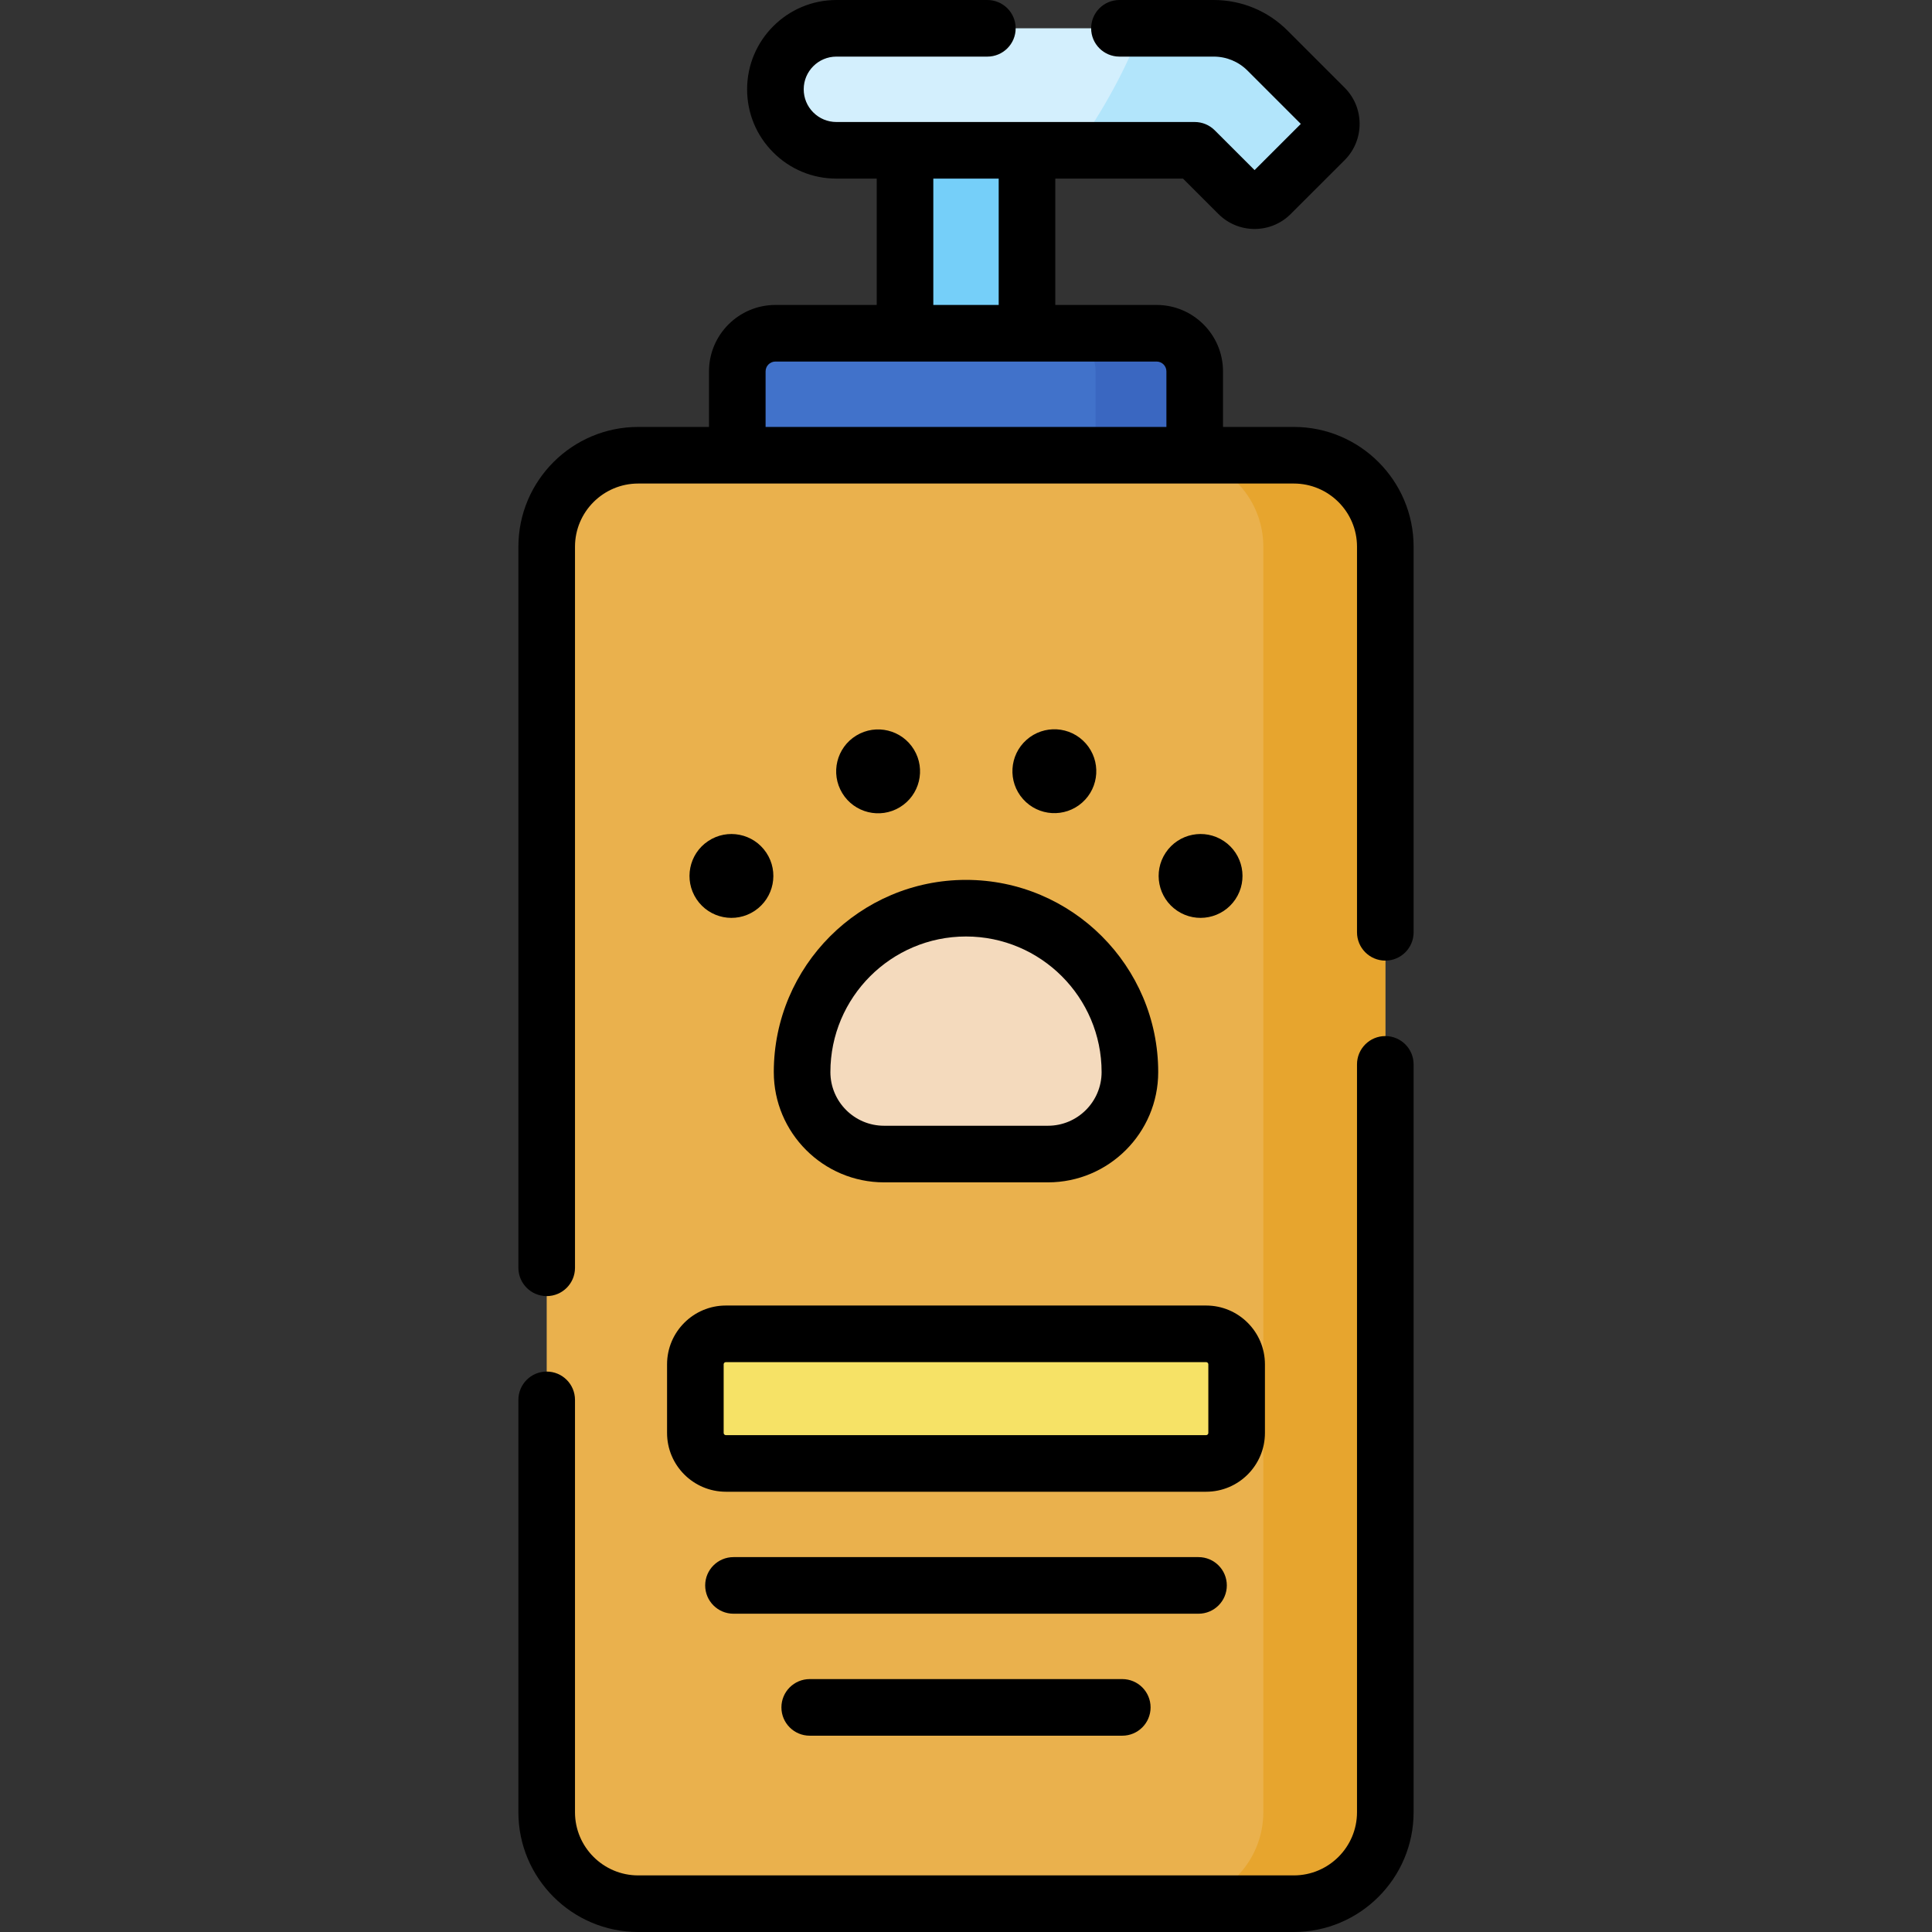 <svg id="Capa_1" enable-background="new 0 0 512 512" height="512" viewBox="0 0 512 512" width="512" xmlns="http://www.w3.org/2000/svg"><rect x="0" y="0" width="512" height="512" fill="#333333" stroke="none"/><g><g><path d="m342.874 504.5h-173.748c-13.39 0-24.244-10.854-24.244-24.244v-335.374c0-13.39 10.854-24.244 24.244-24.244h173.748c13.39 0 24.244 10.854 24.244 24.244v335.374c0 13.39-10.854 24.244-24.244 24.244z" fill="#eab14d"/></g><g><path d="m342.874 120.638h-32.325c13.39 0 24.244 10.854 24.244 24.244v335.374c0 13.39-10.854 24.244-24.244 24.244h32.325c13.39 0 24.244-10.854 24.244-24.244v-335.374c0-13.389-10.854-24.244-24.244-24.244z" fill="#e7a52e"/></g><g><path d="m316.61 120.638h-121.22v-22.223c0-5.579 4.523-10.102 10.102-10.102h101.016c5.579 0 10.102 4.523 10.102 10.102z" fill="#4172ca"/></g><g><path d="m306.508 88.313h-26.264c5.579 0 10.102 4.523 10.102 10.102v22.224h26.264v-22.224c0-5.579-4.523-10.102-10.102-10.102z" fill="#3a67c1"/></g><g><path d="m239.837 39.825h32.325v48.488h-32.325z" fill="#75cff9"/></g><g><path d="m321.631 7.5h-99.976c-8.926 0-16.163 7.236-16.163 16.163 0 8.926 7.236 16.163 16.163 16.163h94.955l11.579 11.579c2.367 2.367 6.205 2.367 8.572 0l14.286-14.286c2.367-2.367 2.367-6.205 0-8.572l-15.13-15.13c-3.789-3.788-8.928-5.917-14.286-5.917z" fill="#d3effd"/></g><g><path d="m351.047 28.547-15.13-15.13c-3.789-3.789-8.928-5.917-14.286-5.917h-19.144c-3.998 10.548-9.918 21.527-17.584 32.325h31.707l11.579 11.579c2.367 2.367 6.204 2.367 8.572 0l14.286-14.286c2.367-2.366 2.367-6.204 0-8.571z" fill="#b2e5fb"/></g><g><g><g><path d="m277.719 305.835c11.995 0 21.718-9.724 21.718-21.718 0-23.99-19.447-43.437-43.437-43.437s-43.437 19.447-43.437 43.437c0 11.995 9.724 21.718 21.718 21.718z" fill="#f4dabd"/></g></g><g><path d="m319.64 387.826h-127.28c-4.463 0-8.081-3.618-8.081-8.081v-18.183c0-4.463 3.618-8.081 8.081-8.081h127.28c4.463 0 8.081 3.618 8.081 8.081v18.183c.001 4.463-3.618 8.081-8.081 8.081z" fill="#f6e266"/></g></g><g><path d="m342.87 113.14h-18.761v-14.725c0-9.706-7.896-17.602-17.602-17.602h-26.845v-33.483h33.843l9.38 9.372c2.562 2.563 5.968 3.976 9.589 3.976 3.62 0 7.025-1.412 9.587-3.973l14.303-14.292c5.27-5.292 5.265-13.89-.011-19.166l-15.13-15.13c-5.234-5.235-12.192-8.117-19.593-8.117h-24.97c-4.143 0-7.5 3.358-7.5 7.5s3.357 7.5 7.5 7.5h24.97c3.395 0 6.586 1.322 8.986 3.723l14.111 14.111-12.253 12.244-10.563-10.554c-1.406-1.405-3.312-2.194-5.301-2.194h-94.96c-2.311 0-4.486-.903-6.127-2.544-1.633-1.633-2.533-3.809-2.533-6.126 0-4.775 3.885-8.66 8.66-8.66h40.01c4.143 0 7.5-3.358 7.5-7.5s-3.357-7.5-7.5-7.5h-40.01c-13.046 0-23.66 10.614-23.66 23.66 0 6.324 2.46 12.267 6.926 16.732 4.473 4.474 10.416 6.938 16.733 6.938h10.688v33.483h-26.846c-9.706 0-17.602 7.896-17.602 17.602v14.726h-18.76c-17.507 0-31.75 14.238-31.75 31.74v191.099c0 4.142 3.358 7.5 7.5 7.5s7.5-3.358 7.5-7.5v-191.1c0-9.23 7.514-16.74 16.75-16.74h173.74c9.236 0 16.75 7.509 16.75 16.74v102.19c0 4.142 3.357 7.5 7.5 7.5s7.5-3.358 7.5-7.5v-102.19c.001-17.502-14.242-31.74-31.749-31.74zm-95.533-65.81h17.326v33.483h-17.326zm-44.447 51.085c0-1.435 1.167-2.602 2.602-2.602h101.016c1.435 0 2.602 1.167 2.602 2.602v14.726h-106.22z"/><path d="m367.12 274.57c-4.143 0-7.5 3.358-7.5 7.5v198.19c0 9.23-7.514 16.74-16.75 16.74h-173.74c-9.236 0-16.75-7.51-16.75-16.74v-109.28c0-4.142-3.358-7.5-7.5-7.5s-7.5 3.358-7.5 7.5v109.28c0 17.501 14.243 31.74 31.75 31.74h173.74c17.507 0 31.75-14.239 31.75-31.74v-198.19c0-4.142-3.357-7.5-7.5-7.5z"/><path d="m205.063 284.116c0 16.111 13.107 29.219 29.218 29.219h43.438c16.11 0 29.218-13.107 29.218-29.219 0-28.087-22.85-50.937-50.937-50.937s-50.937 22.85-50.937 50.937zm50.937-35.937c19.815 0 35.937 16.121 35.937 35.937 0 7.84-6.378 14.219-14.218 14.219h-43.438c-7.84 0-14.218-6.378-14.218-14.219 0-19.816 16.121-35.937 35.937-35.937z"/><path d="m200.007 241.375c5.103-3.409 6.477-10.309 3.069-15.412-3.409-5.103-10.309-6.477-15.412-3.069s-6.477 10.309-3.069 15.412c3.409 5.103 10.309 6.477 15.412 3.069z"/><ellipse cx="232.654" cy="204.378" rx="11.112" ry="11.112" transform="matrix(.855 -.519 .519 .855 -72.284 150.423)"/><path d="m327.405 238.306c3.409-5.103 2.035-12.003-3.068-15.412s-12.003-2.035-15.412 3.069c-3.409 5.103-2.035 12.003 3.069 15.412 5.102 3.408 12.002 2.034 15.411-3.069z"/><ellipse cx="279.346" cy="204.378" rx="11.112" ry="11.112" transform="matrix(.748 -.664 .664 .748 -65.242 236.99)"/><path d="m176.778 361.562v18.183c0 8.591 6.99 15.581 15.582 15.581h127.281c8.592 0 15.581-6.99 15.581-15.581v-18.183c0-8.592-6.989-15.582-15.581-15.582h-127.281c-8.592 0-15.582 6.99-15.582 15.582zm15 0c0-.321.261-.582.582-.582h127.281c.32 0 .581.261.581.582v18.183c0 .32-.261.581-.581.581h-127.281c-.321 0-.582-.261-.582-.581z"/><path d="m325.12 420.151c0-4.142-3.357-7.5-7.5-7.5h-123.24c-4.142 0-7.5 3.358-7.5 7.5s3.358 7.5 7.5 7.5h123.24c4.143 0 7.5-3.358 7.5-7.5z"/><path d="m214.583 444.977c-4.142 0-7.5 3.358-7.5 7.5s3.358 7.5 7.5 7.5h82.833c4.143 0 7.5-3.358 7.5-7.5s-3.357-7.5-7.5-7.5z"/></g></g></svg>